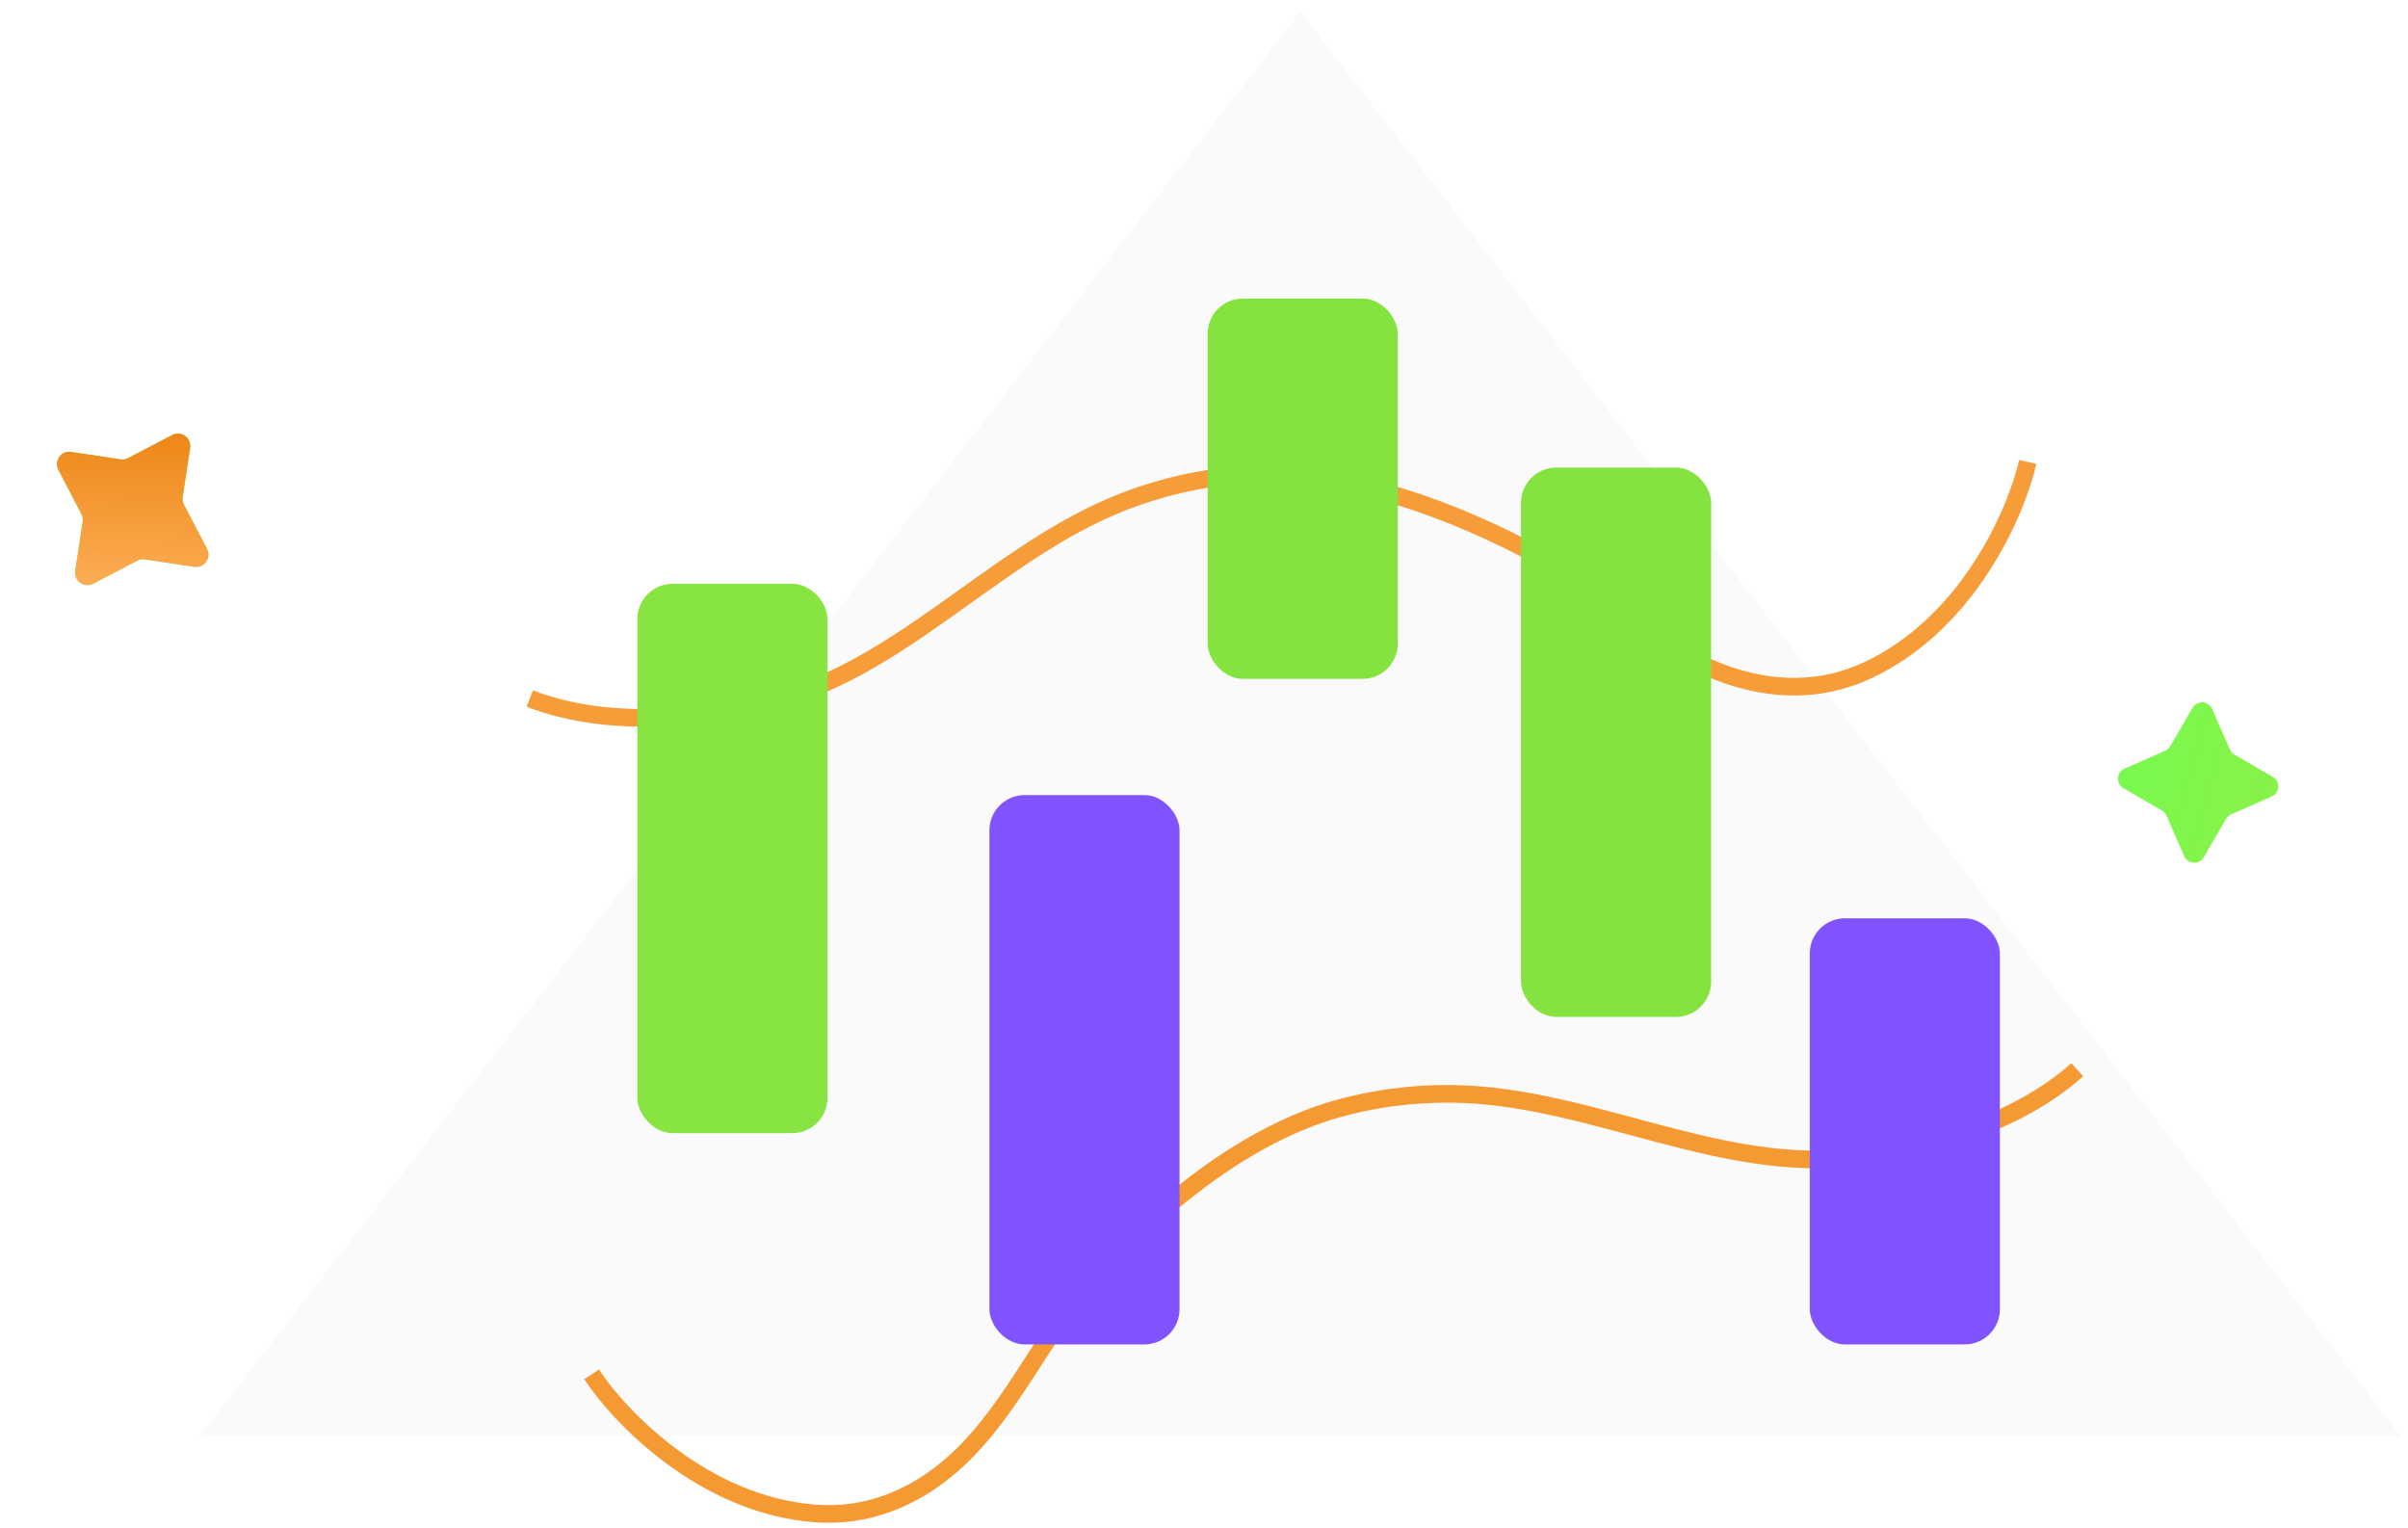 <svg width="175" height="111" viewBox="0 0 175 111" fill="none" xmlns="http://www.w3.org/2000/svg">
<path d="M94.5 0.863L174.5 104.363H14.5L94.5 0.863Z" fill="#E1E1E1" fill-opacity="0.15"/>
<path d="M165.176 56.445C165.743 56.774 165.697 57.607 165.097 57.87L162.148 59.165C161.993 59.233 161.863 59.349 161.778 59.496L160.163 62.283C159.835 62.85 159.002 62.803 158.738 62.204L157.443 59.255C157.375 59.099 157.259 58.97 157.112 58.884L154.325 57.27C153.758 56.941 153.805 56.108 154.404 55.845L157.353 54.55C157.509 54.481 157.638 54.365 157.724 54.218L159.338 51.432C159.667 50.865 160.5 50.912 160.763 51.511L162.058 54.46C162.127 54.615 162.243 54.745 162.39 54.831L165.176 56.445Z" fill="url(#paint0_linear_892_5334)"/>
<path d="M15.046 39.879C15.387 40.531 14.842 41.295 14.114 41.185L10.534 40.643C10.345 40.614 10.152 40.646 9.983 40.735L6.774 42.411C6.121 42.752 5.358 42.208 5.468 41.48L6.01 37.9C6.038 37.711 6.006 37.518 5.918 37.349L4.241 34.14C3.9 33.487 4.445 32.724 5.173 32.834L8.753 33.376C8.941 33.404 9.135 33.372 9.304 33.284L12.513 31.607C13.165 31.266 13.929 31.811 13.819 32.539L13.277 36.119C13.248 36.307 13.28 36.501 13.369 36.67L15.046 39.879Z" fill="url(#paint1_linear_892_5334)"/>
<path d="M15.046 39.879C15.387 40.531 14.842 41.295 14.114 41.185L10.534 40.643C10.345 40.614 10.152 40.646 9.983 40.735L6.774 42.411C6.121 42.752 5.358 42.208 5.468 41.48L6.01 37.9C6.038 37.711 6.006 37.518 5.918 37.349L4.241 34.14C3.9 33.487 4.445 32.724 5.173 32.834L8.753 33.376C8.941 33.404 9.135 33.372 9.304 33.284L12.513 31.607C13.165 31.266 13.929 31.811 13.819 32.539L13.277 36.119C13.248 36.307 13.28 36.501 13.369 36.67L15.046 39.879Z" fill="url(#paint2_linear_892_5334)"/>
<path d="M42.992 99.856C45.039 102.969 51.154 109.349 59.239 109.963C63.078 110.254 66.261 108.808 68.715 106.82C73.302 103.104 75.539 97.229 79.493 92.846C84.086 87.757 90.614 82.228 97.746 80.411C100.865 79.616 103.805 79.381 106.482 79.504C116.104 79.949 125.362 85.296 134.914 84.054C140.723 83.299 146.75 81.477 150.965 77.724" stroke="#F59933" stroke-width="1.279"/>
<path d="M147.367 33.564C146.541 37.194 143.051 45.306 135.695 48.718C132.207 50.336 128.724 50.102 125.733 49.108C120.127 47.244 115.965 42.524 110.718 39.81C104.635 36.664 96.59 33.787 89.279 34.59C86.076 34.942 83.237 35.755 80.772 36.812C71.925 40.604 65.135 48.846 55.763 51.038C50.056 52.372 43.769 52.784 38.503 50.752" stroke="#F69C38" stroke-width="1.279"/>
<rect x="46.32" y="42.416" width="13.816" height="39.914" rx="2.559" fill="#88E440"/>
<rect x="71.906" y="57.767" width="13.816" height="39.914" rx="2.559" fill="#8053FF"/>
<rect x="110.539" y="33.972" width="13.816" height="39.914" rx="2.559" fill="#85E340"/>
<rect x="131.523" y="66.722" width="13.816" height="30.959" rx="2.559" fill="#8053FF"/>
<rect x="87.766" y="21.691" width="13.816" height="27.633" rx="2.559" fill="#85E340"/>
<defs>
<linearGradient id="paint0_linear_892_5334" x1="144.093" y1="52.773" x2="178.646" y2="61.602" gradientUnits="userSpaceOnUse">
<stop stop-color="#6CFF54"/>
<stop offset="1" stop-color="#99E941"/>
<stop offset="1" stop-color="#9EFF33"/>
</linearGradient>
<linearGradient id="paint1_linear_892_5334" x1="-2.777" y1="23.718" x2="24.742" y2="52.874" gradientUnits="userSpaceOnUse">
<stop stop-color="#6CFF54"/>
<stop offset="1" stop-color="#99E941"/>
<stop offset="1" stop-color="#9EFF33"/>
</linearGradient>
<linearGradient id="paint2_linear_892_5334" x1="10.102" y1="45.594" x2="10.803" y2="27.099" gradientUnits="userSpaceOnUse">
<stop stop-color="#FFB764"/>
<stop offset="1" stop-color="#E97800"/>
</linearGradient>
</defs>
</svg>
